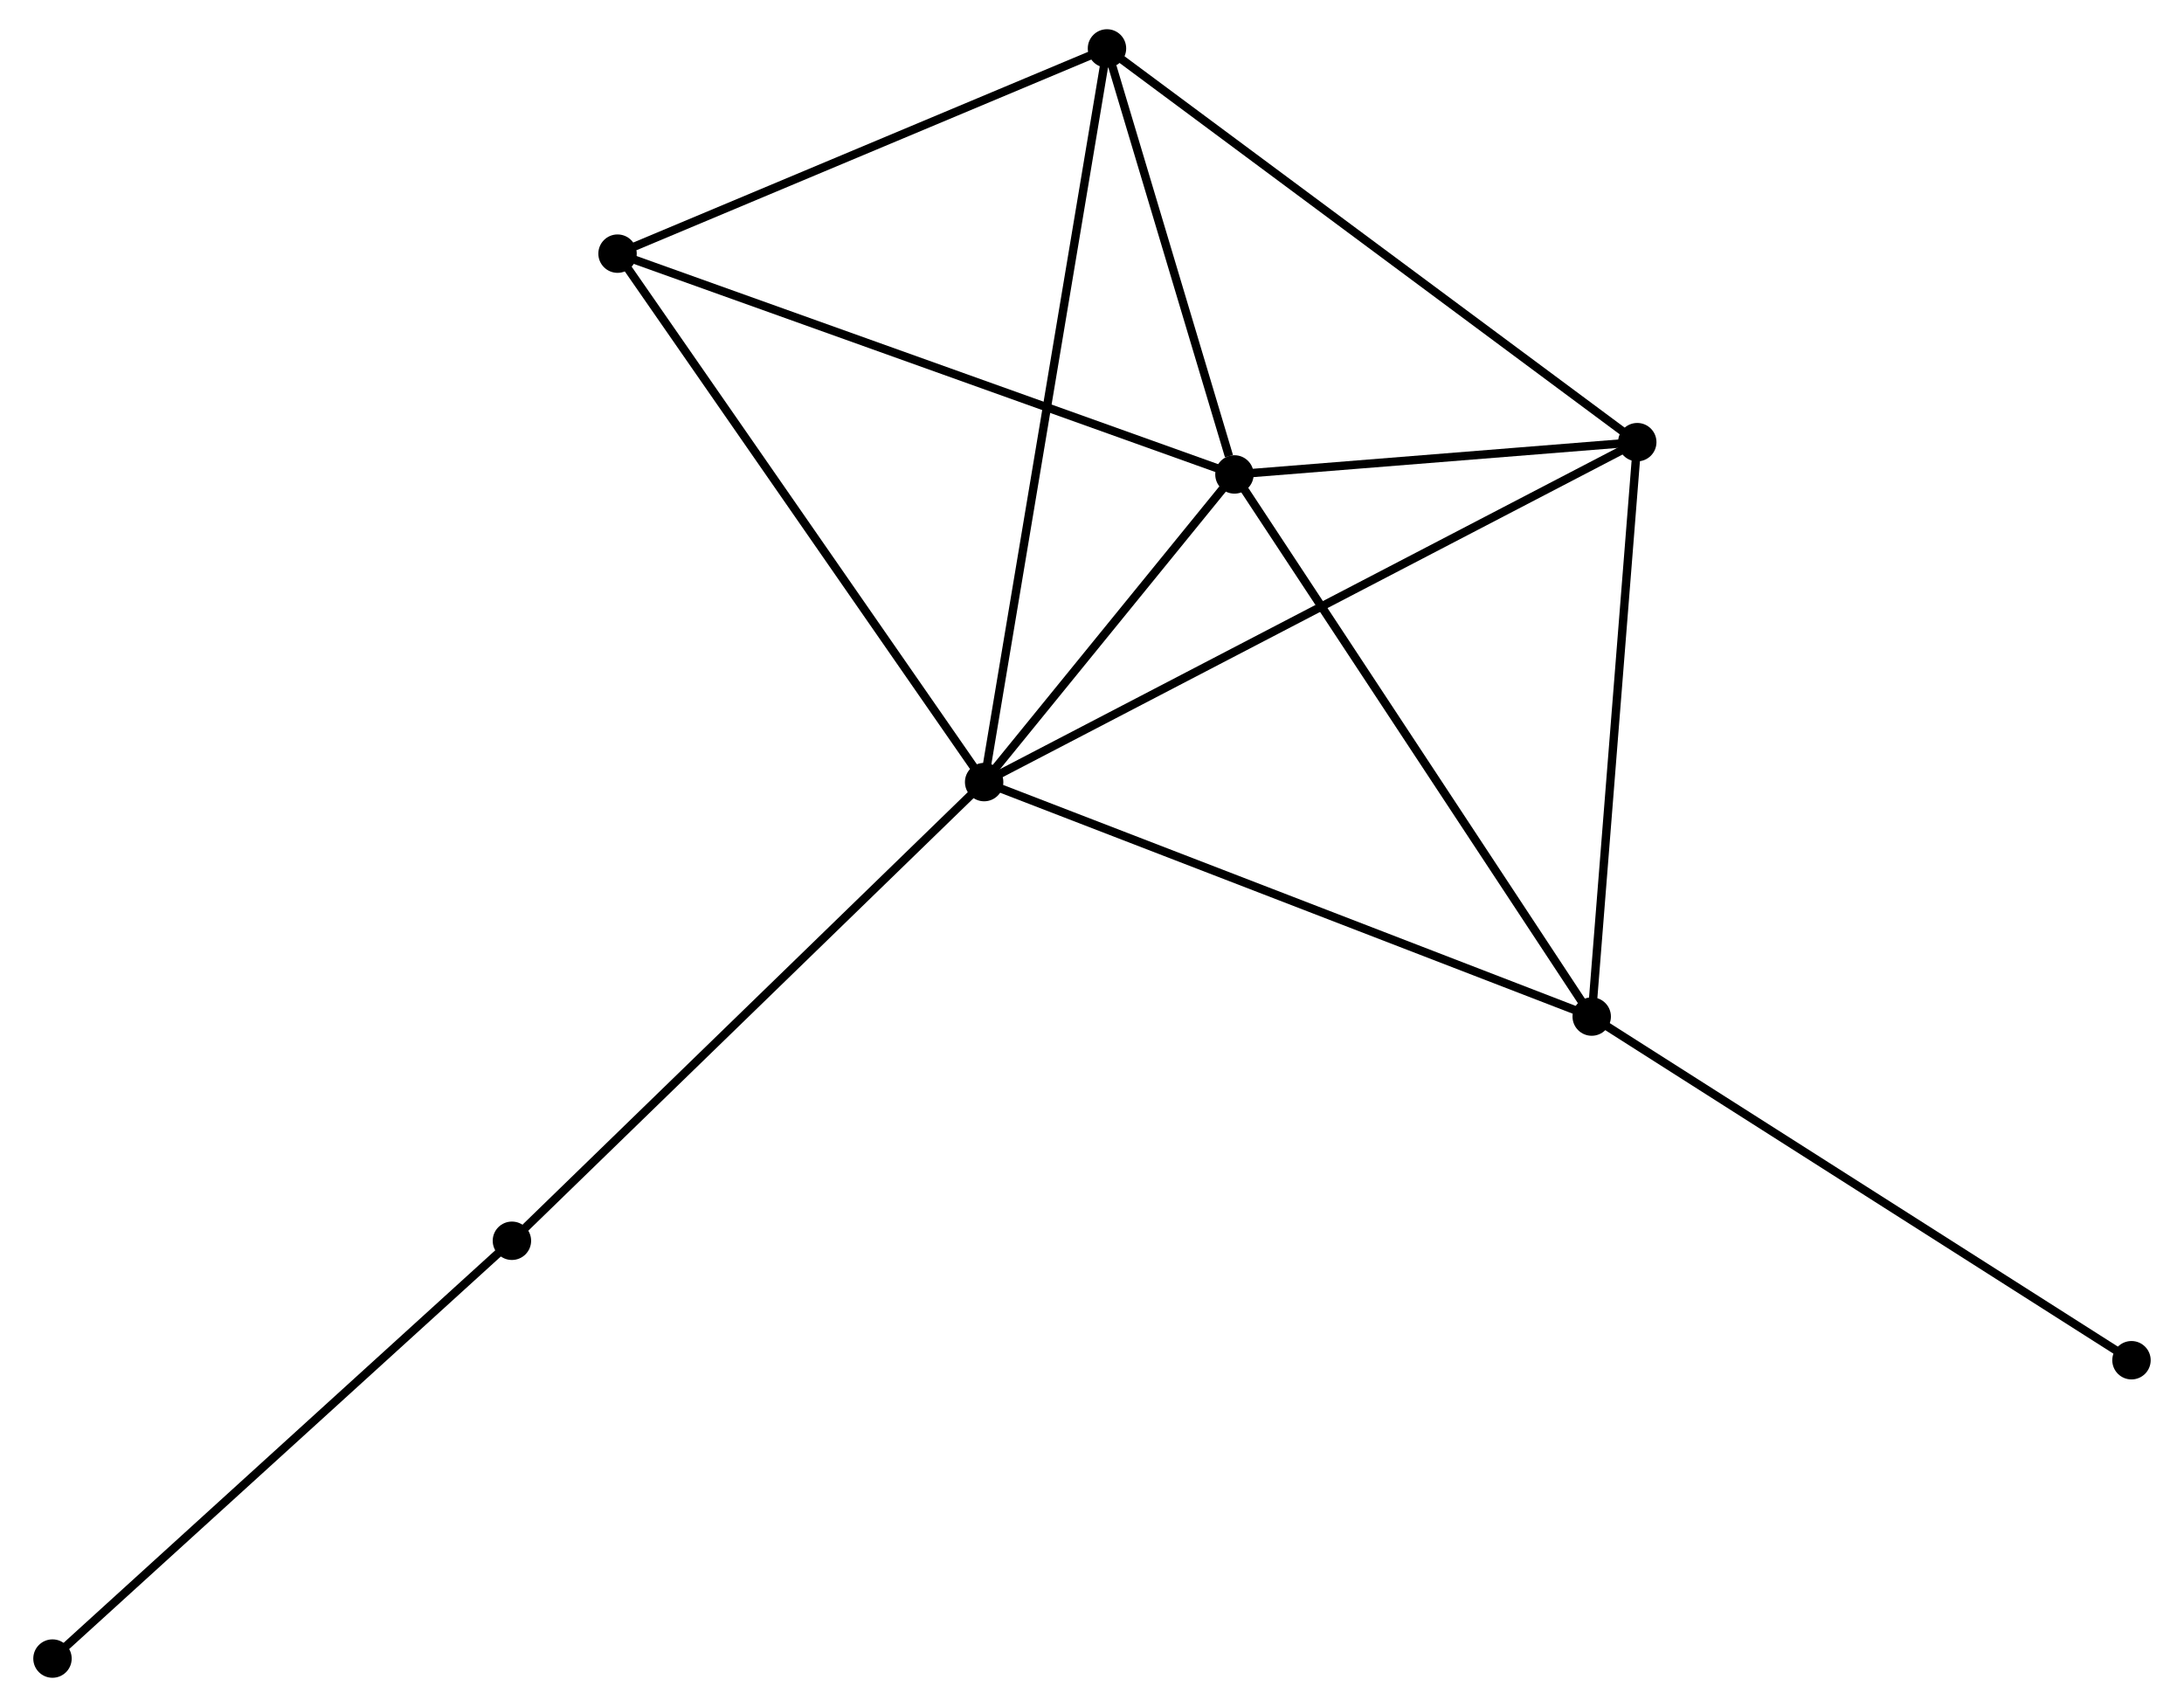 <?xml version="1.0" encoding="UTF-8" standalone="no"?>
<!DOCTYPE svg PUBLIC "-//W3C//DTD SVG 1.1//EN"
 "http://www.w3.org/Graphics/SVG/1.1/DTD/svg11.dtd">
<!-- Generated by graphviz version 2.36.0 (20140111.2315)
 -->
<!-- Title: %3 Pages: 1 -->
<svg width="261pt" height="204pt"
 viewBox="0.00 0.00 260.58 204.43" xmlns="http://www.w3.org/2000/svg" xmlns:xlink="http://www.w3.org/1999/xlink">
<g id="graph0" class="graph" transform="scale(1 1) rotate(0) translate(4 200.428)">
<title>%3</title>
<!-- 0 -->
<g id="node1" class="node"><title>0</title>
<ellipse fill="black" stroke="black" cx="113.373" cy="-106.766" rx="1.8" ry="1.8"/>
</g>
<!-- 1 -->
<g id="node2" class="node"><title>1</title>
<ellipse fill="black" stroke="black" cx="143.349" cy="-143.61" rx="1.8" ry="1.8"/>
</g>
<!-- 0&#45;&#45;1 -->
<g id="edge1" class="edge"><title>0&#45;&#45;1</title>
<path fill="none" stroke="black" d="M114.661,-108.35C119.592,-114.41 137.234,-136.095 142.099,-142.074"/>
</g>
<!-- 2 -->
<g id="node3" class="node"><title>2</title>
<ellipse fill="black" stroke="black" cx="186.134" cy="-78.685" rx="1.8" ry="1.8"/>
</g>
<!-- 0&#45;&#45;2 -->
<g id="edge2" class="edge"><title>0&#45;&#45;2</title>
<path fill="none" stroke="black" d="M115.172,-106.072C125.238,-102.187 174.497,-83.176 184.399,-79.355"/>
</g>
<!-- 3 -->
<g id="node4" class="node"><title>3</title>
<ellipse fill="black" stroke="black" cx="128.084" cy="-194.628" rx="1.8" ry="1.8"/>
</g>
<!-- 0&#45;&#45;3 -->
<g id="edge3" class="edge"><title>0&#45;&#45;3</title>
<path fill="none" stroke="black" d="M113.681,-108.602C115.595,-120.036 125.869,-181.398 127.779,-192.803"/>
</g>
<!-- 4 -->
<g id="node5" class="node"><title>4</title>
<ellipse fill="black" stroke="black" cx="191.589" cy="-147.476" rx="1.8" ry="1.8"/>
</g>
<!-- 0&#45;&#45;4 -->
<g id="edge4" class="edge"><title>0&#45;&#45;4</title>
<path fill="none" stroke="black" d="M115.007,-107.617C125.186,-112.915 179.811,-141.346 189.964,-146.63"/>
</g>
<!-- 5 -->
<g id="node6" class="node"><title>5</title>
<ellipse fill="black" stroke="black" cx="69.47" cy="-170.052" rx="1.8" ry="1.8"/>
</g>
<!-- 0&#45;&#45;5 -->
<g id="edge5" class="edge"><title>0&#45;&#45;5</title>
<path fill="none" stroke="black" d="M112.288,-108.331C106.267,-117.01 77.007,-159.187 70.679,-168.31"/>
</g>
<!-- 6 -->
<g id="node7" class="node"><title>6</title>
<ellipse fill="black" stroke="black" cx="56.821" cy="-51.835" rx="1.8" ry="1.8"/>
</g>
<!-- 0&#45;&#45;6 -->
<g id="edge6" class="edge"><title>0&#45;&#45;6</title>
<path fill="none" stroke="black" d="M111.975,-105.409C104.219,-97.875 66.529,-61.266 58.378,-53.347"/>
</g>
<!-- 1&#45;&#45;2 -->
<g id="edge7" class="edge"><title>1&#45;&#45;2</title>
<path fill="none" stroke="black" d="M144.406,-142.005C150.274,-133.101 178.789,-89.831 184.957,-80.472"/>
</g>
<!-- 1&#45;&#45;3 -->
<g id="edge8" class="edge"><title>1&#45;&#45;3</title>
<path fill="none" stroke="black" d="M142.693,-145.802C140.182,-154.194 131.198,-184.221 128.721,-192.501"/>
</g>
<!-- 1&#45;&#45;4 -->
<g id="edge9" class="edge"><title>1&#45;&#45;4</title>
<path fill="none" stroke="black" d="M145.422,-143.776C153.357,-144.412 181.749,-146.687 189.577,-147.315"/>
</g>
<!-- 1&#45;&#45;5 -->
<g id="edge10" class="edge"><title>1&#45;&#45;5</title>
<path fill="none" stroke="black" d="M141.523,-144.264C131.301,-147.922 81.286,-165.823 71.233,-169.421"/>
</g>
<!-- 2&#45;&#45;4 -->
<g id="edge11" class="edge"><title>2&#45;&#45;4</title>
<path fill="none" stroke="black" d="M186.292,-80.669C187.088,-90.715 190.667,-135.859 191.441,-145.614"/>
</g>
<!-- 8 -->
<g id="node8" class="node"><title>8</title>
<ellipse fill="black" stroke="black" cx="250.776" cy="-37.529" rx="1.8" ry="1.8"/>
</g>
<!-- 2&#45;&#45;8 -->
<g id="edge12" class="edge"><title>2&#45;&#45;8</title>
<path fill="none" stroke="black" d="M187.732,-77.667C196.598,-72.023 239.679,-44.594 248.997,-38.662"/>
</g>
<!-- 3&#45;&#45;4 -->
<g id="edge13" class="edge"><title>3&#45;&#45;4</title>
<path fill="none" stroke="black" d="M129.654,-193.462C138.364,-186.995 180.687,-155.571 189.84,-148.774"/>
</g>
<!-- 3&#45;&#45;5 -->
<g id="edge14" class="edge"><title>3&#45;&#45;5</title>
<path fill="none" stroke="black" d="M126.393,-193.919C117.984,-190.393 80.709,-174.764 71.522,-170.912"/>
</g>
<!-- 7 -->
<g id="node9" class="node"><title>7</title>
<ellipse fill="black" stroke="black" cx="1.8" cy="-1.8" rx="1.8" ry="1.8"/>
</g>
<!-- 6&#45;&#45;7 -->
<g id="edge15" class="edge"><title>6&#45;&#45;7</title>
<path fill="none" stroke="black" d="M55.461,-50.598C47.915,-43.736 11.246,-10.39 3.315,-3.177"/>
</g>
</g>
</svg>
